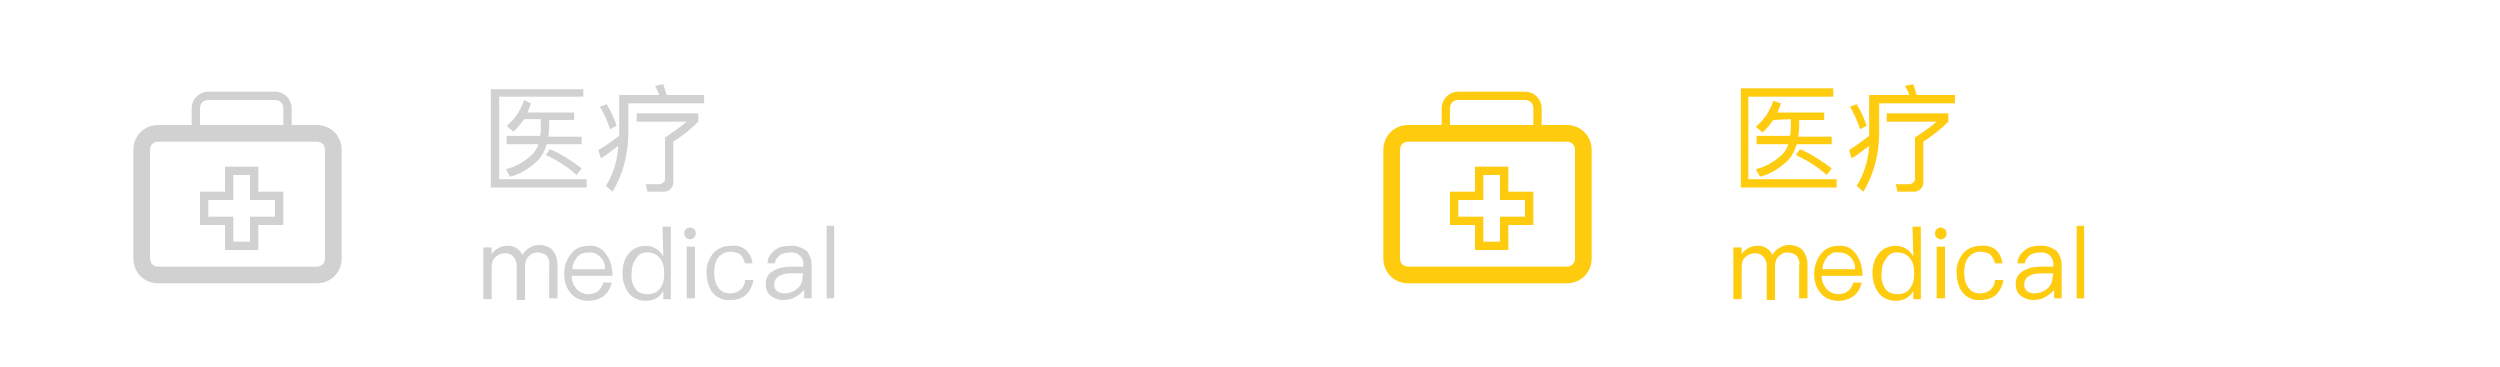 <?xml version="1.0" encoding="utf-8"?>
<!-- Generator: Adobe Illustrator 22.0.1, SVG Export Plug-In . SVG Version: 6.00 Build 0)  -->
<svg version="1.1" id="医疗" xmlns="http://www.w3.org/2000/svg" xmlns:xlink="http://www.w3.org/1999/xlink" x="0px" y="0px"
	 viewBox="0 0 300 44" style="enable-background:new 0 0 300 44;" xml:space="preserve">
<style type="text/css">
	.st0{fill:none;}
	.st1{fill:#D2D1D1;}
	.st2{fill:#FFCB0F;}
</style>
<path id="bg" class="st0" d="M150,44H0V0h300v44H150z"/>
<path id="医疗_medical" class="st1" d="M38,34H19c-1.7,0-3-1.3-3-3V18c0-1.7,1.3-3,3-3h4v-2c0-1.1,0.9-2,2-2h8c1.1,0,2,0.9,2,2v2
	h3c1.7,0,3,1.3,3,3v13C41,32.7,39.7,34,38,34z M34,13c0-0.6-0.4-1-1-1h-8c-0.6,0-1,0.4-1,1v2h10V13z M39,18c0-0.6-0.4-1-1-1H19
	c-0.6,0-1,0.4-1,1v13c0,0.6,0.4,1,1,1h19c0.6,0,1-0.4,1-1V18z M31,27v3h-4v-3h-3v-4h3v-3h4v3h3v4H31z M33,24h-3v-3h-2v3h-3v2h3v3h2
	v-3h3V24z M64.9,14.3v0.8c0,0.4,0,0.8-0.1,1.2h-4v1h3.8c-0.1,0.4-0.3,0.7-0.6,1.1c-0.9,0.9-2,1.6-3.3,1.9l0.5,0.9
	c1.3-0.3,2.5-1.1,3.5-2.1c0.4-0.5,0.7-1.1,0.9-1.8h4.2v-0.9h-4c0-0.3,0.1-0.7,0.1-1.2v-0.8h3v-0.9h-5.6c0.1-0.3,0.3-0.7,0.4-1.1
	L62.9,12c-0.4,1.2-1.1,2.3-2.1,3.1l0.8,0.7c0.5-0.4,0.9-1,1.3-1.5H64.9z M65.5,18.6c1.3,0.6,2.6,1.4,3.7,2.4l0.6-0.8
	c-1.2-0.9-2.4-1.7-3.8-2.3L65.5,18.6z M58.9,22.5h11.5v-1H59.9v-9.9H70v-0.9H58.9C58.9,10.6,58.9,22.5,58.9,22.5z M76.4,14.6h6
	c-0.8,0.7-1.7,1.3-2.6,1.9v4.8c0.1,0.4-0.2,0.7-0.6,0.8c-0.1,0-0.1,0-0.2,0c-0.4,0-0.9,0-1.5,0l0.2,0.9h1.7c0.7,0.1,1.3-0.3,1.4-1
	c0-0.1,0-0.2,0-0.3V17c1.1-0.7,2.1-1.5,3-2.4v-1h-7.4V14.6z M74.3,16.3c-0.8,0.6-1.6,1.2-2.5,1.7l0.3,1c0.7-0.4,1.4-1,2.1-1.5
	c-0.1,1.7-0.6,3.4-1.5,4.8l0.8,0.7c1.3-2.1,1.9-4.6,1.9-7.1v-3.5h9.1v-1H80c-0.1-0.4-0.3-0.9-0.4-1.3l-1,0.2
	c0.2,0.4,0.4,0.7,0.5,1.1h-4.8v4.5L74.3,16.3z M72,12.8c0.5,0.9,0.9,1.7,1.2,2.7l0.8-0.4c-0.3-0.9-0.7-1.8-1.2-2.6L72,12.8z
	 M60.8,29.5c-0.7,0-1.4,0.4-1.8,1v-0.8h-1v6.2h1v-3.8c0-0.5,0.1-0.9,0.4-1.2c0.3-0.3,0.7-0.5,1.1-0.5c0.8-0.1,1.4,0.5,1.5,1.3
	c0,0.1,0,0.2,0,0.4V36h1v-4c0-0.4,0.1-0.9,0.4-1.2c0.3-0.3,0.6-0.5,1-0.5s0.9,0.1,1.2,0.4c0.3,0.4,0.4,0.8,0.3,1.2v3.9h1v-4.1
	c0-0.6-0.2-1.2-0.6-1.7c-0.4-0.4-1-0.6-1.6-0.6c-0.4,0-0.8,0.1-1.1,0.3c-0.4,0.2-0.7,0.5-0.9,0.9C62.4,29.9,61.6,29.4,60.8,29.5
	L60.8,29.5z M70.6,29.5c-0.8,0-1.6,0.3-2.1,1c-0.5,0.6-0.8,1.5-0.8,2.3c0,0.9,0.2,1.7,0.8,2.4c0.5,0.6,1.3,0.9,2.1,0.9
	c0.7,0,1.4-0.2,2-0.7c0.4-0.4,0.7-0.9,0.8-1.5h-1c-0.1,0.4-0.3,0.7-0.6,1c-0.4,0.3-0.8,0.4-1.2,0.4c-0.5,0-1-0.2-1.4-0.6
	c-0.4-0.5-0.6-1-0.6-1.6h4.9c0-0.9-0.2-1.8-0.7-2.5C72.3,29.8,71.5,29.4,70.6,29.5L70.6,29.5L70.6,29.5z M70.6,30.3
	c1-0.1,1.9,0.7,2,1.7c0,0.1,0,0.2,0,0.3h-3.9c0-0.5,0.2-1,0.6-1.5C69.7,30.4,70.1,30.3,70.6,30.3L70.6,30.3L70.6,30.3z M79.6,30.8
	c-0.4-0.8-1.2-1.3-2.1-1.3c-0.8,0-1.6,0.3-2.1,1c-0.5,0.6-0.7,1.4-0.7,2.3c0,0.8,0.2,1.6,0.7,2.3s1.3,1,2.1,1c0.9,0,1.7-0.4,2.1-1.2
	v1h0.9v-8.7h-1L79.6,30.8L79.6,30.8z M77.8,30.3c0.5,0,1,0.2,1.4,0.7s0.5,1.1,0.5,1.8v0.1c0,0.6-0.1,1.2-0.5,1.7
	c-0.3,0.5-0.9,0.7-1.5,0.7s-1.2-0.2-1.5-0.7s-0.5-1.1-0.4-1.8c0-0.6,0.1-1.2,0.5-1.7C76.6,30.5,77.2,30.2,77.8,30.3L77.8,30.3
	L77.8,30.3z M82.8,27.3c-0.2,0-0.4,0.1-0.5,0.2s-0.2,0.3-0.2,0.5s0.1,0.4,0.2,0.5c0.3,0.3,0.7,0.3,1,0c0.1-0.1,0.2-0.3,0.2-0.5
	s-0.1-0.4-0.2-0.5C83.2,27.4,83,27.3,82.8,27.3L82.8,27.3z M82.4,35.8h1v-6.2h-1V35.8z M87.7,29.5c-0.8,0-1.7,0.3-2.2,1
	s-0.8,1.5-0.7,2.3c0,0.8,0.2,1.6,0.7,2.3c0.5,0.6,1.3,1,2.2,0.9c0.7,0,1.3-0.2,1.8-0.6c0.5-0.5,0.8-1.1,0.9-1.8h-1
	c0,0.9-0.8,1.6-1.7,1.6h-0.1c-0.6,0-1.1-0.2-1.4-0.7c-0.4-0.5-0.5-1.2-0.5-1.8s0.1-1.3,0.5-1.8c0.3-0.4,0.9-0.7,1.4-0.7
	c0.4,0,0.8,0.1,1.2,0.3c0.3,0.3,0.5,0.7,0.6,1.1h0.9c-0.1-0.7-0.4-1.3-0.9-1.7C89,29.6,88.4,29.4,87.7,29.5L87.7,29.5L87.7,29.5z
	 M94.8,29.5c-0.7,0-1.3,0.1-1.8,0.5s-0.9,0.9-0.9,1.6H93c0-0.4,0.3-0.7,0.6-1c0.3-0.2,0.8-0.3,1.2-0.3c0.8-0.1,1.5,0.4,1.6,1.2
	c0,0.1,0,0.3,0,0.4V32h-1.5c-0.7,0-1.4,0.1-2.1,0.5c-0.6,0.3-1,1-0.9,1.7c0,0.5,0.2,1,0.6,1.3S93.4,36,94,36c0.5,0,1.1-0.1,1.5-0.4
	c0.4-0.2,0.7-0.5,1-0.8v1h0.9v-4c0-0.6-0.2-1.2-0.6-1.7C96.2,29.7,95.5,29.4,94.8,29.5L94.8,29.5L94.8,29.5z M96.3,33.3
	c0,0.5-0.2,1-0.6,1.3c-0.4,0.4-1,0.6-1.6,0.6c-0.3,0-0.7-0.1-0.9-0.3c-0.2-0.2-0.3-0.5-0.3-0.7c0-0.9,0.7-1.4,2.1-1.4h1.4L96.3,33.3
	L96.3,33.3z M99.2,35.8h0.9v-8.7h-0.9V35.8z"/>
<path id="医疗_medical-2" class="st2" d="M188,34h-19c-1.7,0-3-1.3-3-3V18c0-1.7,1.3-3,3-3h4v-2c0-1.1,0.9-2,2-2h8
	c1.1,0,2,0.9,2,2v2h3c1.7,0,3,1.3,3,3v13C191,32.7,189.7,34,188,34z M184,13c0-0.6-0.4-1-1-1h-8c-0.6,0-1,0.4-1,1v2h10V13z M189,18
	c0-0.6-0.4-1-1-1h-19c-0.6,0-1,0.4-1,1v13c0,0.6,0.4,1,1,1h19c0.6,0,1-0.4,1-1V18z M181,27v3h-4v-3h-3v-4h3v-3h4v3h3v4H181z M183,24
	h-3v-3h-2v3h-3v2h3v3h2v-3h3V24z M214.9,14.3v0.8c0,0.4,0,0.8-0.1,1.2h-4v1h3.8c-0.1,0.4-0.3,0.7-0.6,1.1c-0.9,0.9-2,1.6-3.3,1.9
	l0.5,0.9c1.3-0.3,2.5-1.1,3.5-2.1c0.4-0.5,0.7-1.1,0.9-1.8h4.2v-0.9h-4c0-0.3,0.1-0.7,0.1-1.2v-0.8h3v-0.9h-5.6
	c0.1-0.3,0.3-0.7,0.4-1.1l-0.9-0.3c-0.4,1.2-1.1,2.3-2.1,3.1l0.8,0.7c0.5-0.4,0.9-1,1.3-1.5L214.9,14.3L214.9,14.3z M215.5,18.6
	c1.3,0.6,2.6,1.4,3.7,2.4l0.6-0.8c-1.2-0.9-2.4-1.7-3.8-2.3L215.5,18.6z M208.9,22.5h11.5v-1h-10.6v-9.9H220v-1h-11.1V22.5z
	 M226.4,14.6h6c-0.8,0.7-1.7,1.3-2.6,1.9v4.8c0.1,0.4-0.2,0.7-0.6,0.8c-0.1,0-0.1,0-0.2,0c-0.4,0-0.9,0-1.5,0l0.2,0.9h1.7
	c0.7,0.1,1.3-0.3,1.4-1c0-0.1,0-0.2,0-0.3V17c1.1-0.7,2.1-1.5,3-2.4v-1h-7.4C226.4,13.7,226.4,14.6,226.4,14.6z M224.3,16.3
	c-0.8,0.6-1.6,1.2-2.4,1.7l0.3,1c0.7-0.4,1.4-1,2.1-1.5c-0.1,1.7-0.6,3.4-1.5,4.8l0.8,0.7c1.3-2.1,1.9-4.6,1.9-7.1v-3.5h9.1v-1H230
	c-0.1-0.4-0.3-0.9-0.4-1.3l-1,0.2c0.2,0.4,0.4,0.7,0.5,1.1h-4.8v4.5V16.3z M222,12.8c0.5,0.9,0.9,1.7,1.2,2.7l0.8-0.4
	c-0.3-0.9-0.7-1.8-1.2-2.6L222,12.8z M210.8,29.5c-0.7,0-1.4,0.4-1.8,1v-0.8h-1v6.2h1v-3.8c0-0.5,0.1-0.9,0.4-1.2
	c0.3-0.3,0.7-0.5,1.1-0.5c0.8-0.1,1.4,0.5,1.5,1.3c0,0.1,0,0.2,0,0.4V36h1v-4c0-0.4,0.1-0.9,0.4-1.2c0.3-0.3,0.6-0.5,1-0.5
	s0.9,0.1,1.2,0.4c0.3,0.4,0.4,0.8,0.3,1.2v3.9h1v-4.1c0-0.6-0.2-1.2-0.6-1.7c-0.4-0.4-1-0.6-1.6-0.6c-0.4,0-0.8,0.1-1.1,0.3
	c-0.4,0.2-0.7,0.5-0.9,0.9C212.4,29.9,211.6,29.4,210.8,29.5L210.8,29.5L210.8,29.5z M220.6,29.5c-0.8,0-1.6,0.3-2.1,1
	c-0.5,0.6-0.8,1.5-0.8,2.3c0,0.9,0.2,1.7,0.8,2.4c0.5,0.6,1.3,0.9,2.1,0.9c0.7,0,1.4-0.2,2-0.7c0.4-0.4,0.7-0.9,0.8-1.5h-1
	c-0.1,0.4-0.3,0.7-0.6,1c-0.4,0.3-0.8,0.4-1.2,0.4c-0.5,0-1-0.2-1.4-0.6c-0.4-0.5-0.6-1-0.6-1.6h4.9c0-0.9-0.2-1.8-0.7-2.5
	C222.3,29.8,221.5,29.4,220.6,29.5L220.6,29.5L220.6,29.5z M220.6,30.3c1-0.1,1.9,0.7,2,1.7c0,0.1,0,0.2,0,0.3h-3.9
	c0-0.5,0.2-1,0.6-1.5C219.7,30.4,220.1,30.2,220.6,30.3L220.6,30.3L220.6,30.3z M229.6,30.8c-0.4-0.8-1.2-1.3-2.1-1.3
	c-0.8,0-1.6,0.3-2.1,1c-0.5,0.6-0.7,1.4-0.7,2.3c0,0.8,0.2,1.6,0.7,2.3s1.3,1,2.1,1c0.9,0,1.7-0.4,2.1-1.2v1h0.9v-8.7h-1L229.6,30.8
	L229.6,30.8z M227.8,30.3c0.5,0,1,0.2,1.4,0.7s0.5,1.1,0.5,1.8v0.1c0,0.6-0.1,1.2-0.5,1.7c-0.3,0.5-0.9,0.7-1.5,0.7
	s-1.2-0.2-1.5-0.7s-0.5-1.1-0.4-1.8c0-0.6,0.1-1.2,0.5-1.7C226.6,30.5,227.2,30.2,227.8,30.3L227.8,30.3L227.8,30.3z M232.9,27.3
	c-0.2,0-0.4,0.1-0.5,0.2s-0.2,0.3-0.2,0.5s0.1,0.4,0.2,0.5c0.3,0.3,0.7,0.3,1,0c0.1-0.1,0.2-0.3,0.2-0.5s-0.1-0.4-0.2-0.5
	C233.2,27.4,233,27.3,232.9,27.3L232.9,27.3L232.9,27.3z M232.4,35.8h1v-6.2h-1V35.8z M237.7,29.5c-0.8,0-1.7,0.3-2.2,1
	s-0.8,1.5-0.7,2.3c0,0.8,0.2,1.6,0.7,2.3c0.5,0.6,1.3,1,2.2,0.9c0.7,0,1.3-0.2,1.8-0.6c0.5-0.5,0.8-1.1,0.9-1.8h-1
	c0,0.9-0.8,1.6-1.7,1.6h-0.1c-0.6,0-1.1-0.2-1.4-0.7c-0.4-0.5-0.5-1.2-0.5-1.8c0-0.6,0.1-1.3,0.5-1.8c0.3-0.4,0.9-0.7,1.4-0.7
	c0.4,0,0.8,0.1,1.2,0.3c0.3,0.3,0.5,0.7,0.6,1.1h0.9c-0.1-0.7-0.4-1.3-0.9-1.7C239,29.6,238.4,29.4,237.7,29.5L237.7,29.5
	L237.7,29.5z M244.8,29.5c-0.7,0-1.3,0.1-1.8,0.5s-0.9,0.9-0.9,1.6h0.9c0-0.4,0.3-0.7,0.6-1c0.3-0.2,0.8-0.3,1.2-0.3
	c0.8-0.1,1.5,0.4,1.6,1.2c0,0.1,0,0.3,0,0.4V32h-1.5c-0.7,0-1.4,0.1-2.1,0.5c-0.6,0.3-1,1-0.9,1.7c0,0.5,0.2,1,0.6,1.3
	c0.4,0.3,0.9,0.5,1.5,0.5c0.5,0,1.1-0.1,1.5-0.4c0.4-0.2,0.7-0.5,1-0.8v1h0.9v-4c0-0.6-0.2-1.2-0.6-1.7
	C246.2,29.7,245.5,29.4,244.8,29.5L244.8,29.5L244.8,29.5z M246.3,33.3c0,0.5-0.2,1-0.6,1.3c-0.4,0.4-1,0.6-1.6,0.6
	c-0.3,0-0.7-0.1-0.9-0.3s-0.3-0.5-0.3-0.7c0-0.9,0.7-1.4,2.1-1.4h1.4L246.3,33.3L246.3,33.3z M249.2,35.8h0.9v-8.7h-0.9V35.8
	L249.2,35.8z"/>
</svg>
